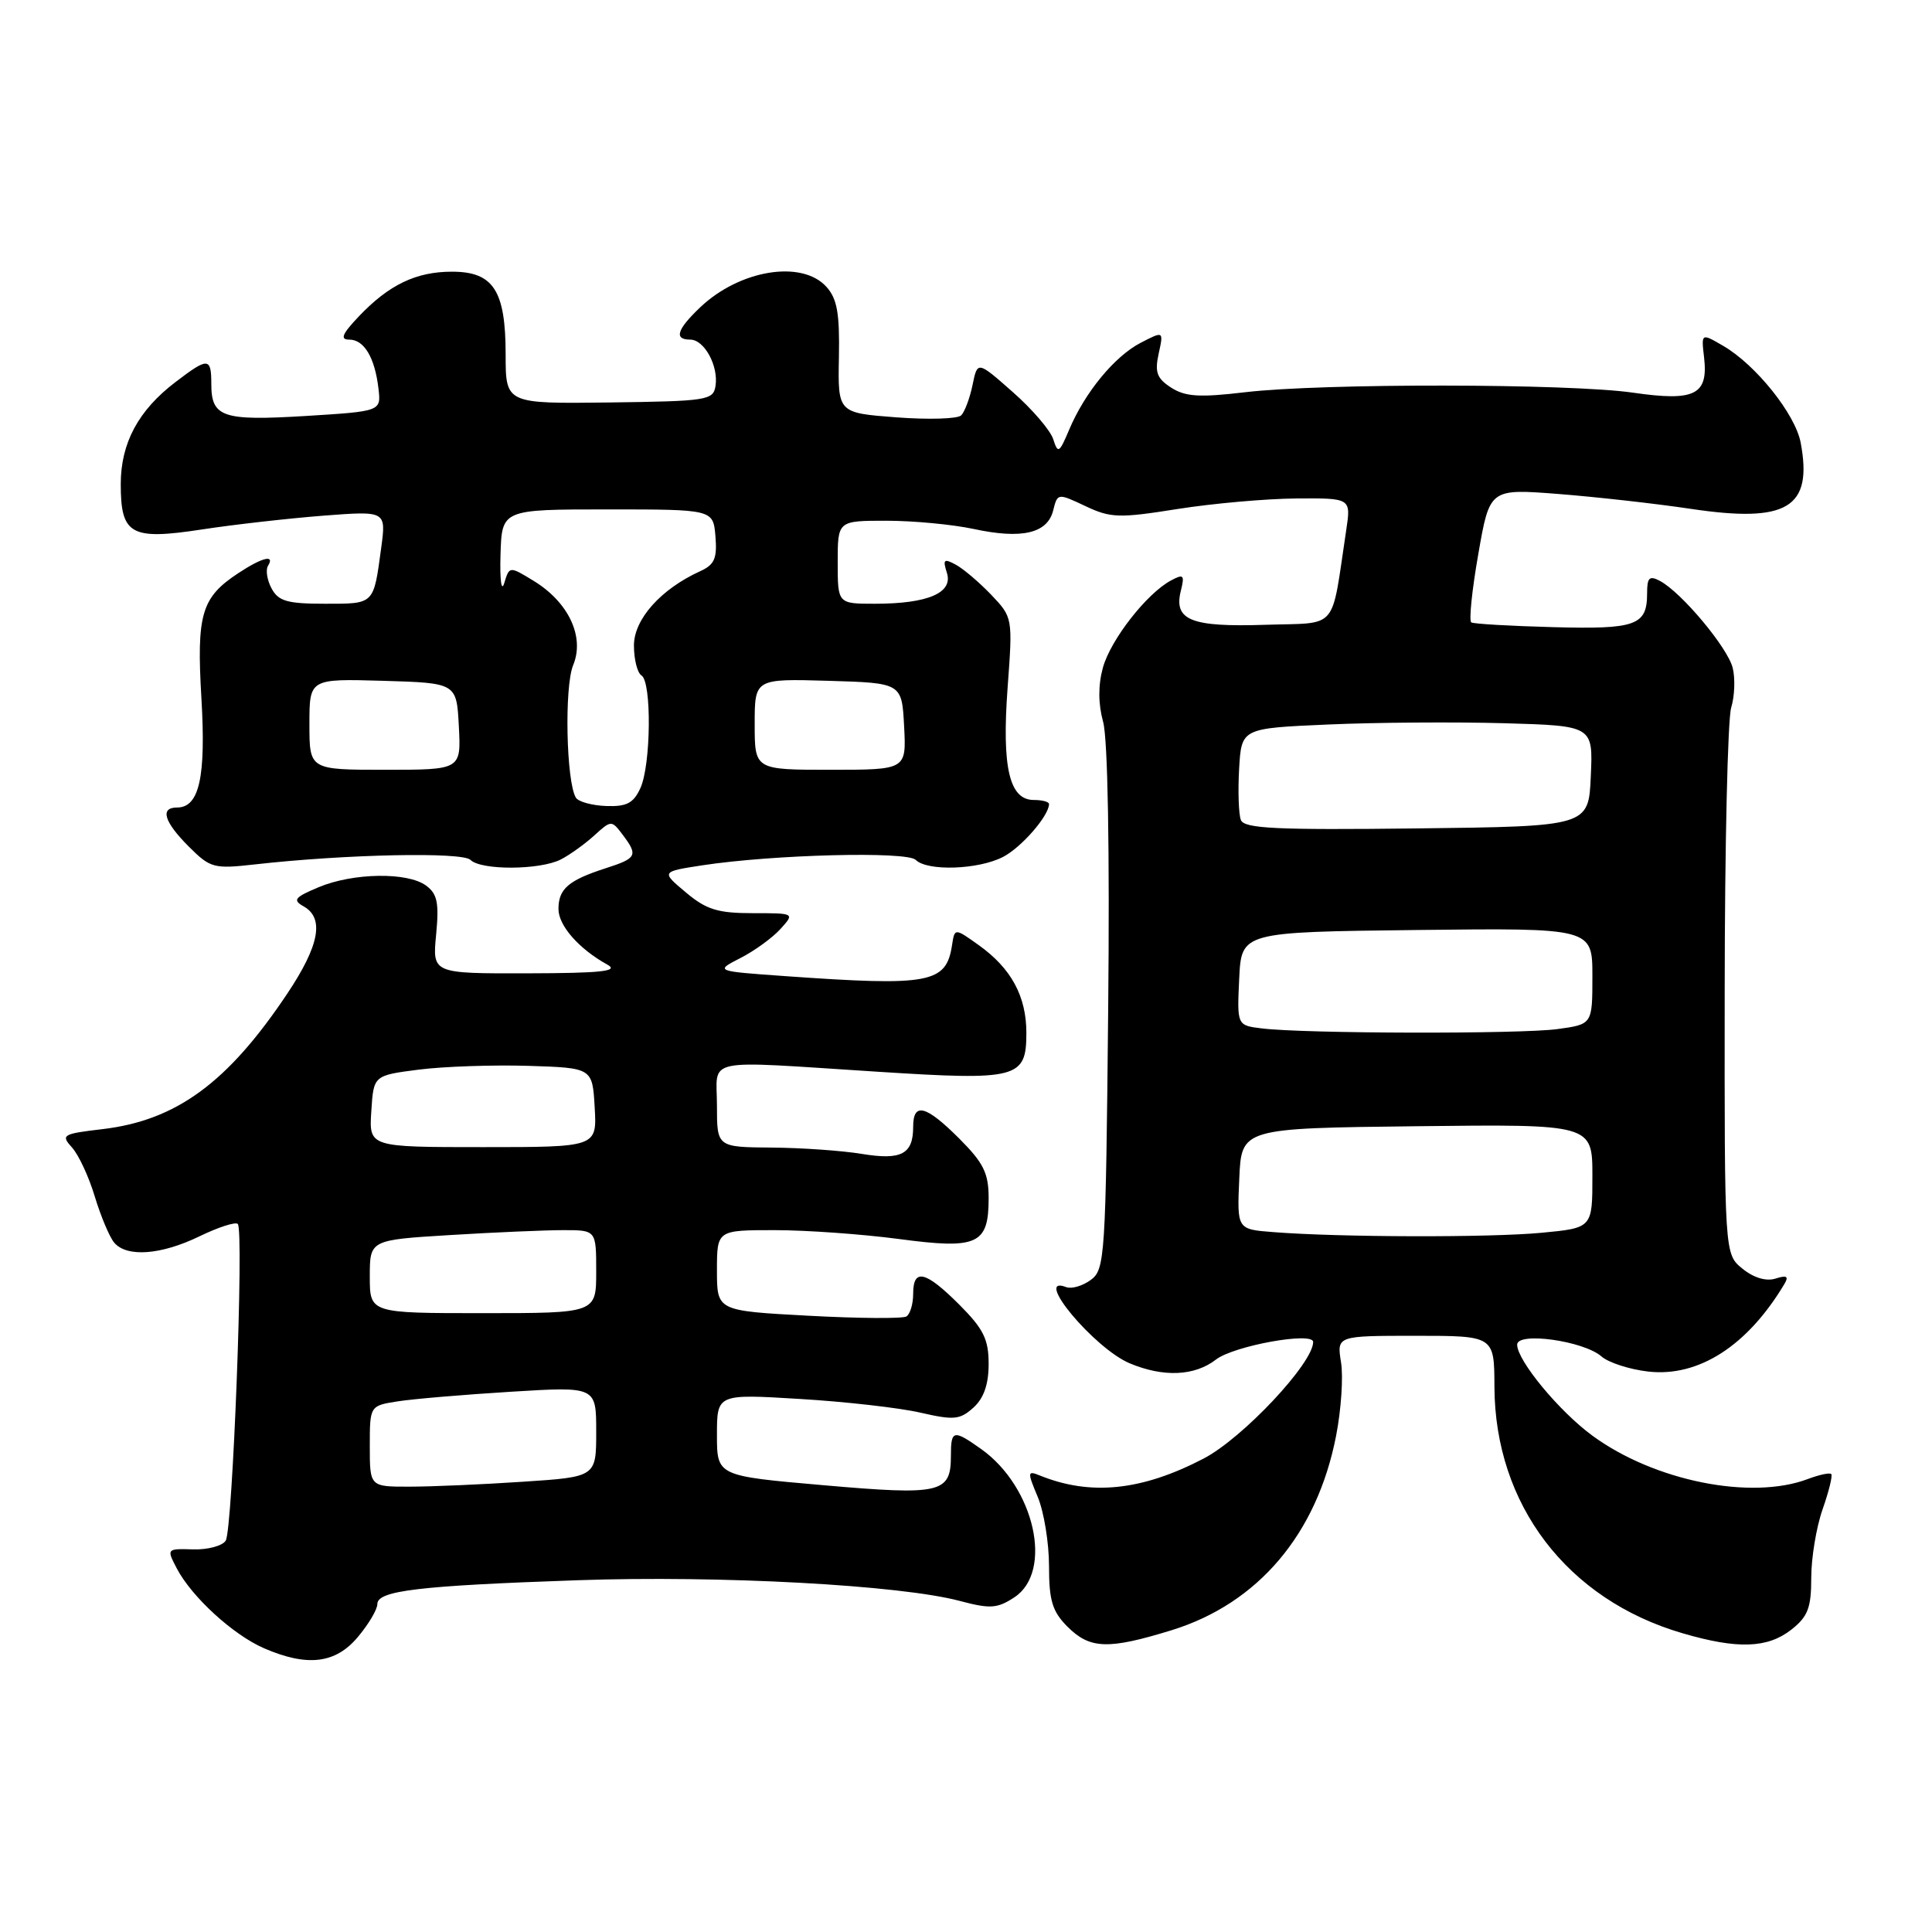 <?xml version="1.0" encoding="UTF-8" standalone="no"?>
<!DOCTYPE svg PUBLIC "-//W3C//DTD SVG 1.1//EN" "http://www.w3.org/Graphics/SVG/1.1/DTD/svg11.dtd" >
<svg xmlns="http://www.w3.org/2000/svg" xmlns:xlink="http://www.w3.org/1999/xlink" version="1.1" viewBox="0 0 256 256">
 <g >
 <path fill="currentColor"
d=" M 47.41 216.92 C 48.83 215.23 50.00 213.27 50.00 212.55 C 50.00 210.77 55.44 210.12 76.50 209.39 C 95.38 208.73 119.34 210.03 127.21 212.14 C 131.20 213.20 132.14 213.14 134.40 211.66 C 139.60 208.25 137.10 197.06 130.03 192.02 C 126.33 189.39 126.00 189.46 126.00 192.88 C 126.00 197.86 124.72 198.16 109.13 196.80 C 95.00 195.57 95.00 195.57 95.00 190.14 C 95.00 184.70 95.00 184.70 106.00 185.37 C 112.05 185.73 119.24 186.55 121.99 187.19 C 126.40 188.20 127.20 188.13 128.99 186.51 C 130.36 185.27 131.00 183.43 131.00 180.73 C 131.00 177.46 130.32 176.09 127.12 172.88 C 122.63 168.39 121.00 168.01 121.00 171.44 C 121.00 172.78 120.60 174.13 120.10 174.44 C 119.61 174.74 113.76 174.70 107.10 174.34 C 95.00 173.69 95.00 173.69 95.00 168.35 C 95.00 163.00 95.00 163.00 102.64 163.00 C 106.84 163.00 114.23 163.53 119.08 164.17 C 129.55 165.57 131.00 164.91 131.00 158.76 C 131.00 155.45 130.33 154.10 127.12 150.88 C 122.68 146.44 121.00 146.01 121.00 149.30 C 121.00 152.93 119.45 153.76 114.21 152.90 C 111.62 152.47 106.24 152.09 102.25 152.06 C 95.00 152.00 95.00 152.00 95.00 146.50 C 95.00 140.03 92.71 140.51 116.29 142.01 C 134.86 143.20 136.00 142.90 136.00 136.87 C 136.00 132.01 133.99 128.30 129.68 125.23 C 126.50 122.96 126.50 122.96 126.15 125.23 C 125.38 130.30 123.22 130.70 104.02 129.34 C 94.73 128.68 94.73 128.68 98.12 126.94 C 99.98 125.99 102.36 124.26 103.41 123.10 C 105.31 121.00 105.31 121.00 99.73 121.00 C 95.11 121.00 93.59 120.53 90.88 118.25 C 87.60 115.50 87.60 115.50 93.05 114.66 C 102.43 113.23 120.17 112.77 121.34 113.94 C 122.87 115.47 129.63 115.24 132.90 113.55 C 135.35 112.29 139.00 108.08 139.00 106.54 C 139.00 106.24 138.09 106.00 136.98 106.00 C 133.74 106.00 132.74 101.70 133.51 91.16 C 134.20 81.85 134.19 81.81 131.35 78.82 C 129.78 77.18 127.67 75.38 126.66 74.83 C 125.07 73.97 124.90 74.12 125.47 75.91 C 126.31 78.56 122.95 80.00 115.93 80.00 C 111.00 80.00 111.00 80.00 111.00 74.50 C 111.00 69.00 111.00 69.00 117.45 69.00 C 121.00 69.00 126.20 69.49 129.01 70.09 C 135.40 71.47 138.79 70.68 139.55 67.64 C 140.13 65.33 140.15 65.33 143.82 67.06 C 147.16 68.64 148.28 68.68 156.00 67.45 C 160.68 66.71 167.77 66.08 171.76 66.05 C 179.02 66.00 179.02 66.00 178.38 70.25 C 176.33 83.82 177.49 82.47 167.63 82.79 C 157.79 83.11 155.49 82.18 156.47 78.27 C 156.99 76.18 156.83 76.02 155.17 76.91 C 151.95 78.63 147.16 84.77 146.14 88.47 C 145.50 90.79 145.51 93.25 146.17 95.65 C 146.79 97.89 147.05 112.58 146.84 133.73 C 146.52 166.63 146.41 168.23 144.53 169.60 C 143.44 170.40 141.98 170.82 141.28 170.55 C 136.77 168.82 145.00 178.68 149.70 180.65 C 154.17 182.52 158.29 182.34 161.12 180.15 C 163.48 178.32 174.00 176.42 174.00 177.82 C 174.00 180.63 164.67 190.56 159.50 193.26 C 151.29 197.54 144.50 198.24 137.76 195.50 C 136.13 194.84 136.12 195.04 137.51 198.36 C 138.33 200.33 139.00 204.45 139.00 207.51 C 139.00 212.10 139.44 213.53 141.45 215.55 C 144.43 218.52 146.84 218.60 155.25 216.01 C 166.72 212.46 174.51 203.26 177.04 190.25 C 177.71 186.81 178.01 182.42 177.69 180.50 C 177.13 177.00 177.13 177.00 187.56 177.00 C 198.00 177.00 198.00 177.00 198.02 183.75 C 198.08 199.38 207.66 211.95 222.93 216.41 C 230.23 218.55 234.21 218.41 237.37 215.93 C 239.56 214.20 240.00 213.05 240.00 209.05 C 240.00 206.41 240.68 202.32 241.51 199.97 C 242.34 197.61 242.85 195.52 242.65 195.32 C 242.44 195.11 241.06 195.41 239.57 195.97 C 232.05 198.83 219.17 196.24 210.97 190.21 C 206.58 186.98 201.07 180.32 201.03 178.19 C 200.99 176.43 209.83 177.66 212.21 179.74 C 213.15 180.56 215.94 181.46 218.41 181.74 C 225.07 182.49 231.55 178.33 236.44 170.14 C 237.05 169.12 236.76 168.94 235.26 169.42 C 234.02 169.81 232.38 169.32 230.89 168.11 C 228.50 166.18 228.50 166.18 228.53 131.34 C 228.54 112.18 228.93 95.27 229.39 93.77 C 229.85 92.27 229.94 89.89 229.59 88.49 C 228.91 85.79 222.82 78.51 219.96 76.98 C 218.55 76.23 218.25 76.52 218.25 78.61 C 218.25 82.88 216.80 83.40 205.78 83.10 C 200.14 82.95 195.27 82.67 194.95 82.47 C 194.63 82.27 195.04 78.20 195.88 73.43 C 197.39 64.75 197.39 64.75 206.44 65.45 C 211.42 65.84 219.32 66.72 224.00 67.42 C 236.82 69.34 240.22 67.30 238.60 58.66 C 237.89 54.87 232.64 48.32 228.32 45.82 C 225.42 44.13 225.42 44.13 225.80 47.37 C 226.37 52.33 224.57 53.22 216.38 52.03 C 207.91 50.81 175.19 50.77 165.00 51.97 C 158.93 52.69 157.06 52.57 155.18 51.36 C 153.29 50.14 152.99 49.32 153.53 46.86 C 154.19 43.85 154.19 43.85 151.15 45.42 C 147.68 47.22 143.74 52.01 141.66 56.96 C 140.36 60.04 140.18 60.15 139.56 58.20 C 139.19 57.03 136.78 54.22 134.20 51.95 C 129.52 47.82 129.52 47.82 128.87 51.00 C 128.51 52.75 127.83 54.57 127.36 55.04 C 126.89 55.51 123.02 55.62 118.76 55.30 C 111.02 54.71 111.02 54.71 111.16 47.35 C 111.27 41.52 110.93 39.58 109.50 38.00 C 106.24 34.40 97.99 35.75 92.75 40.75 C 89.68 43.68 89.28 45.00 91.46 45.00 C 93.32 45.00 95.22 48.48 94.81 51.13 C 94.52 53.04 93.72 53.16 80.75 53.33 C 67.00 53.50 67.00 53.50 67.00 46.97 C 67.00 38.50 65.38 36.00 59.89 36.00 C 55.14 36.00 51.55 37.72 47.56 41.91 C 45.33 44.26 45.02 45.00 46.28 45.00 C 48.25 45.00 49.67 47.38 50.15 51.50 C 50.50 54.50 50.50 54.50 40.50 55.12 C 29.48 55.79 28.00 55.29 28.00 50.88 C 28.00 47.34 27.58 47.32 23.26 50.62 C 18.33 54.37 16.01 58.70 16.00 64.13 C 16.00 70.87 17.31 71.60 26.80 70.15 C 31.04 69.50 38.25 68.69 42.83 68.33 C 51.17 67.69 51.17 67.69 50.51 72.60 C 49.49 80.15 49.65 80.00 43.07 80.00 C 38.07 80.00 36.89 79.66 35.99 77.98 C 35.39 76.87 35.18 75.52 35.51 74.98 C 36.47 73.43 34.75 73.85 31.57 75.95 C 26.68 79.17 26.03 81.38 26.69 92.55 C 27.30 102.98 26.41 107.00 23.46 107.00 C 21.17 107.00 21.73 108.89 25.01 112.17 C 27.87 115.03 28.33 115.15 33.76 114.54 C 45.73 113.19 61.26 112.86 62.34 113.94 C 63.74 115.34 71.55 115.30 74.32 113.88 C 75.52 113.26 77.52 111.82 78.76 110.69 C 80.98 108.67 81.04 108.67 82.48 110.57 C 84.58 113.36 84.41 113.71 80.25 115.05 C 75.32 116.64 74.00 117.78 74.00 120.45 C 74.00 122.65 76.72 125.75 80.50 127.83 C 82.05 128.69 79.66 128.95 69.90 128.97 C 57.29 129.00 57.29 129.00 57.79 123.84 C 58.19 119.62 57.95 118.44 56.45 117.34 C 53.98 115.53 46.78 115.65 42.22 117.56 C 39.01 118.91 38.74 119.26 40.25 120.11 C 43.00 121.67 42.32 125.29 38.08 131.64 C 30.18 143.47 23.36 148.47 13.55 149.62 C 8.27 150.24 8.04 150.39 9.54 152.05 C 10.42 153.02 11.78 155.94 12.56 158.55 C 13.35 161.15 14.50 163.89 15.12 164.64 C 16.77 166.63 21.33 166.30 26.45 163.81 C 28.93 162.61 31.21 161.87 31.51 162.18 C 32.34 163.01 30.83 202.66 29.91 204.14 C 29.49 204.83 27.54 205.36 25.59 205.30 C 22.07 205.20 22.06 205.21 23.44 207.85 C 25.42 211.62 30.91 216.64 35.00 218.41 C 40.74 220.89 44.45 220.44 47.41 216.92 Z  M 49.00 191.63 C 49.00 186.26 49.00 186.26 52.75 185.68 C 54.81 185.36 61.56 184.79 67.75 184.41 C 79.00 183.72 79.00 183.72 79.00 189.71 C 79.00 195.70 79.00 195.70 69.25 196.34 C 63.89 196.70 57.14 196.99 54.25 196.99 C 49.00 197.00 49.00 197.00 49.00 191.63 Z  M 49.00 169.15 C 49.00 164.30 49.00 164.30 59.66 163.65 C 65.52 163.29 72.27 163.00 74.66 163.00 C 79.00 163.00 79.00 163.00 79.00 168.50 C 79.00 174.00 79.00 174.00 64.00 174.00 C 49.00 174.00 49.00 174.00 49.00 169.15 Z  M 168.71 163.26 C 163.91 162.89 163.91 162.89 164.21 156.19 C 164.50 149.50 164.50 149.50 187.75 149.23 C 211.00 148.96 211.00 148.96 211.00 155.84 C 211.00 162.71 211.00 162.71 204.25 163.35 C 197.39 164.00 177.43 163.95 168.71 163.26 Z  M 49.20 147.25 C 49.50 142.50 49.50 142.50 55.50 141.73 C 58.80 141.31 65.33 141.09 70.00 141.23 C 78.50 141.50 78.50 141.50 78.80 146.75 C 79.10 152.00 79.10 152.00 64.00 152.00 C 48.89 152.00 48.89 152.00 49.20 147.25 Z  M 167.20 136.27 C 163.91 135.87 163.91 135.87 164.20 129.68 C 164.50 123.50 164.50 123.50 187.75 123.23 C 211.00 122.96 211.00 122.96 211.00 129.35 C 211.00 135.73 211.00 135.73 206.36 136.36 C 201.47 137.03 172.83 136.97 167.20 136.27 Z  M 164.42 108.65 C 164.13 107.89 164.02 104.84 164.19 101.88 C 164.50 96.50 164.50 96.50 176.00 96.00 C 182.32 95.72 192.81 95.65 199.29 95.83 C 211.09 96.17 211.09 96.17 210.79 102.83 C 210.50 109.50 210.50 109.50 187.73 109.77 C 169.04 109.99 164.86 109.79 164.42 108.65 Z  M 76.31 105.70 C 75.03 103.61 74.76 90.99 75.95 88.13 C 77.50 84.38 75.34 79.79 70.70 76.96 C 67.50 75.01 67.50 75.01 66.82 77.25 C 66.44 78.52 66.22 76.87 66.32 73.50 C 66.50 67.50 66.50 67.50 80.50 67.50 C 94.50 67.50 94.50 67.50 94.80 71.07 C 95.04 73.99 94.68 74.83 92.77 75.69 C 87.55 78.07 84.00 82.06 84.00 85.53 C 84.00 87.37 84.45 89.16 85.00 89.50 C 86.37 90.35 86.26 101.33 84.86 104.42 C 83.94 106.43 83.04 106.90 80.31 106.80 C 78.44 106.73 76.65 106.24 76.31 105.70 Z  M 41.00 95.96 C 41.00 89.93 41.00 89.93 50.75 90.21 C 60.50 90.50 60.50 90.50 60.80 96.25 C 61.10 102.00 61.10 102.00 51.05 102.00 C 41.00 102.00 41.00 102.00 41.00 95.96 Z  M 100.00 95.96 C 100.00 89.93 100.00 89.93 109.75 90.21 C 119.50 90.50 119.50 90.50 119.80 96.25 C 120.10 102.00 120.10 102.00 110.05 102.00 C 100.00 102.00 100.00 102.00 100.00 95.96 Z "/>
</g>
</svg>